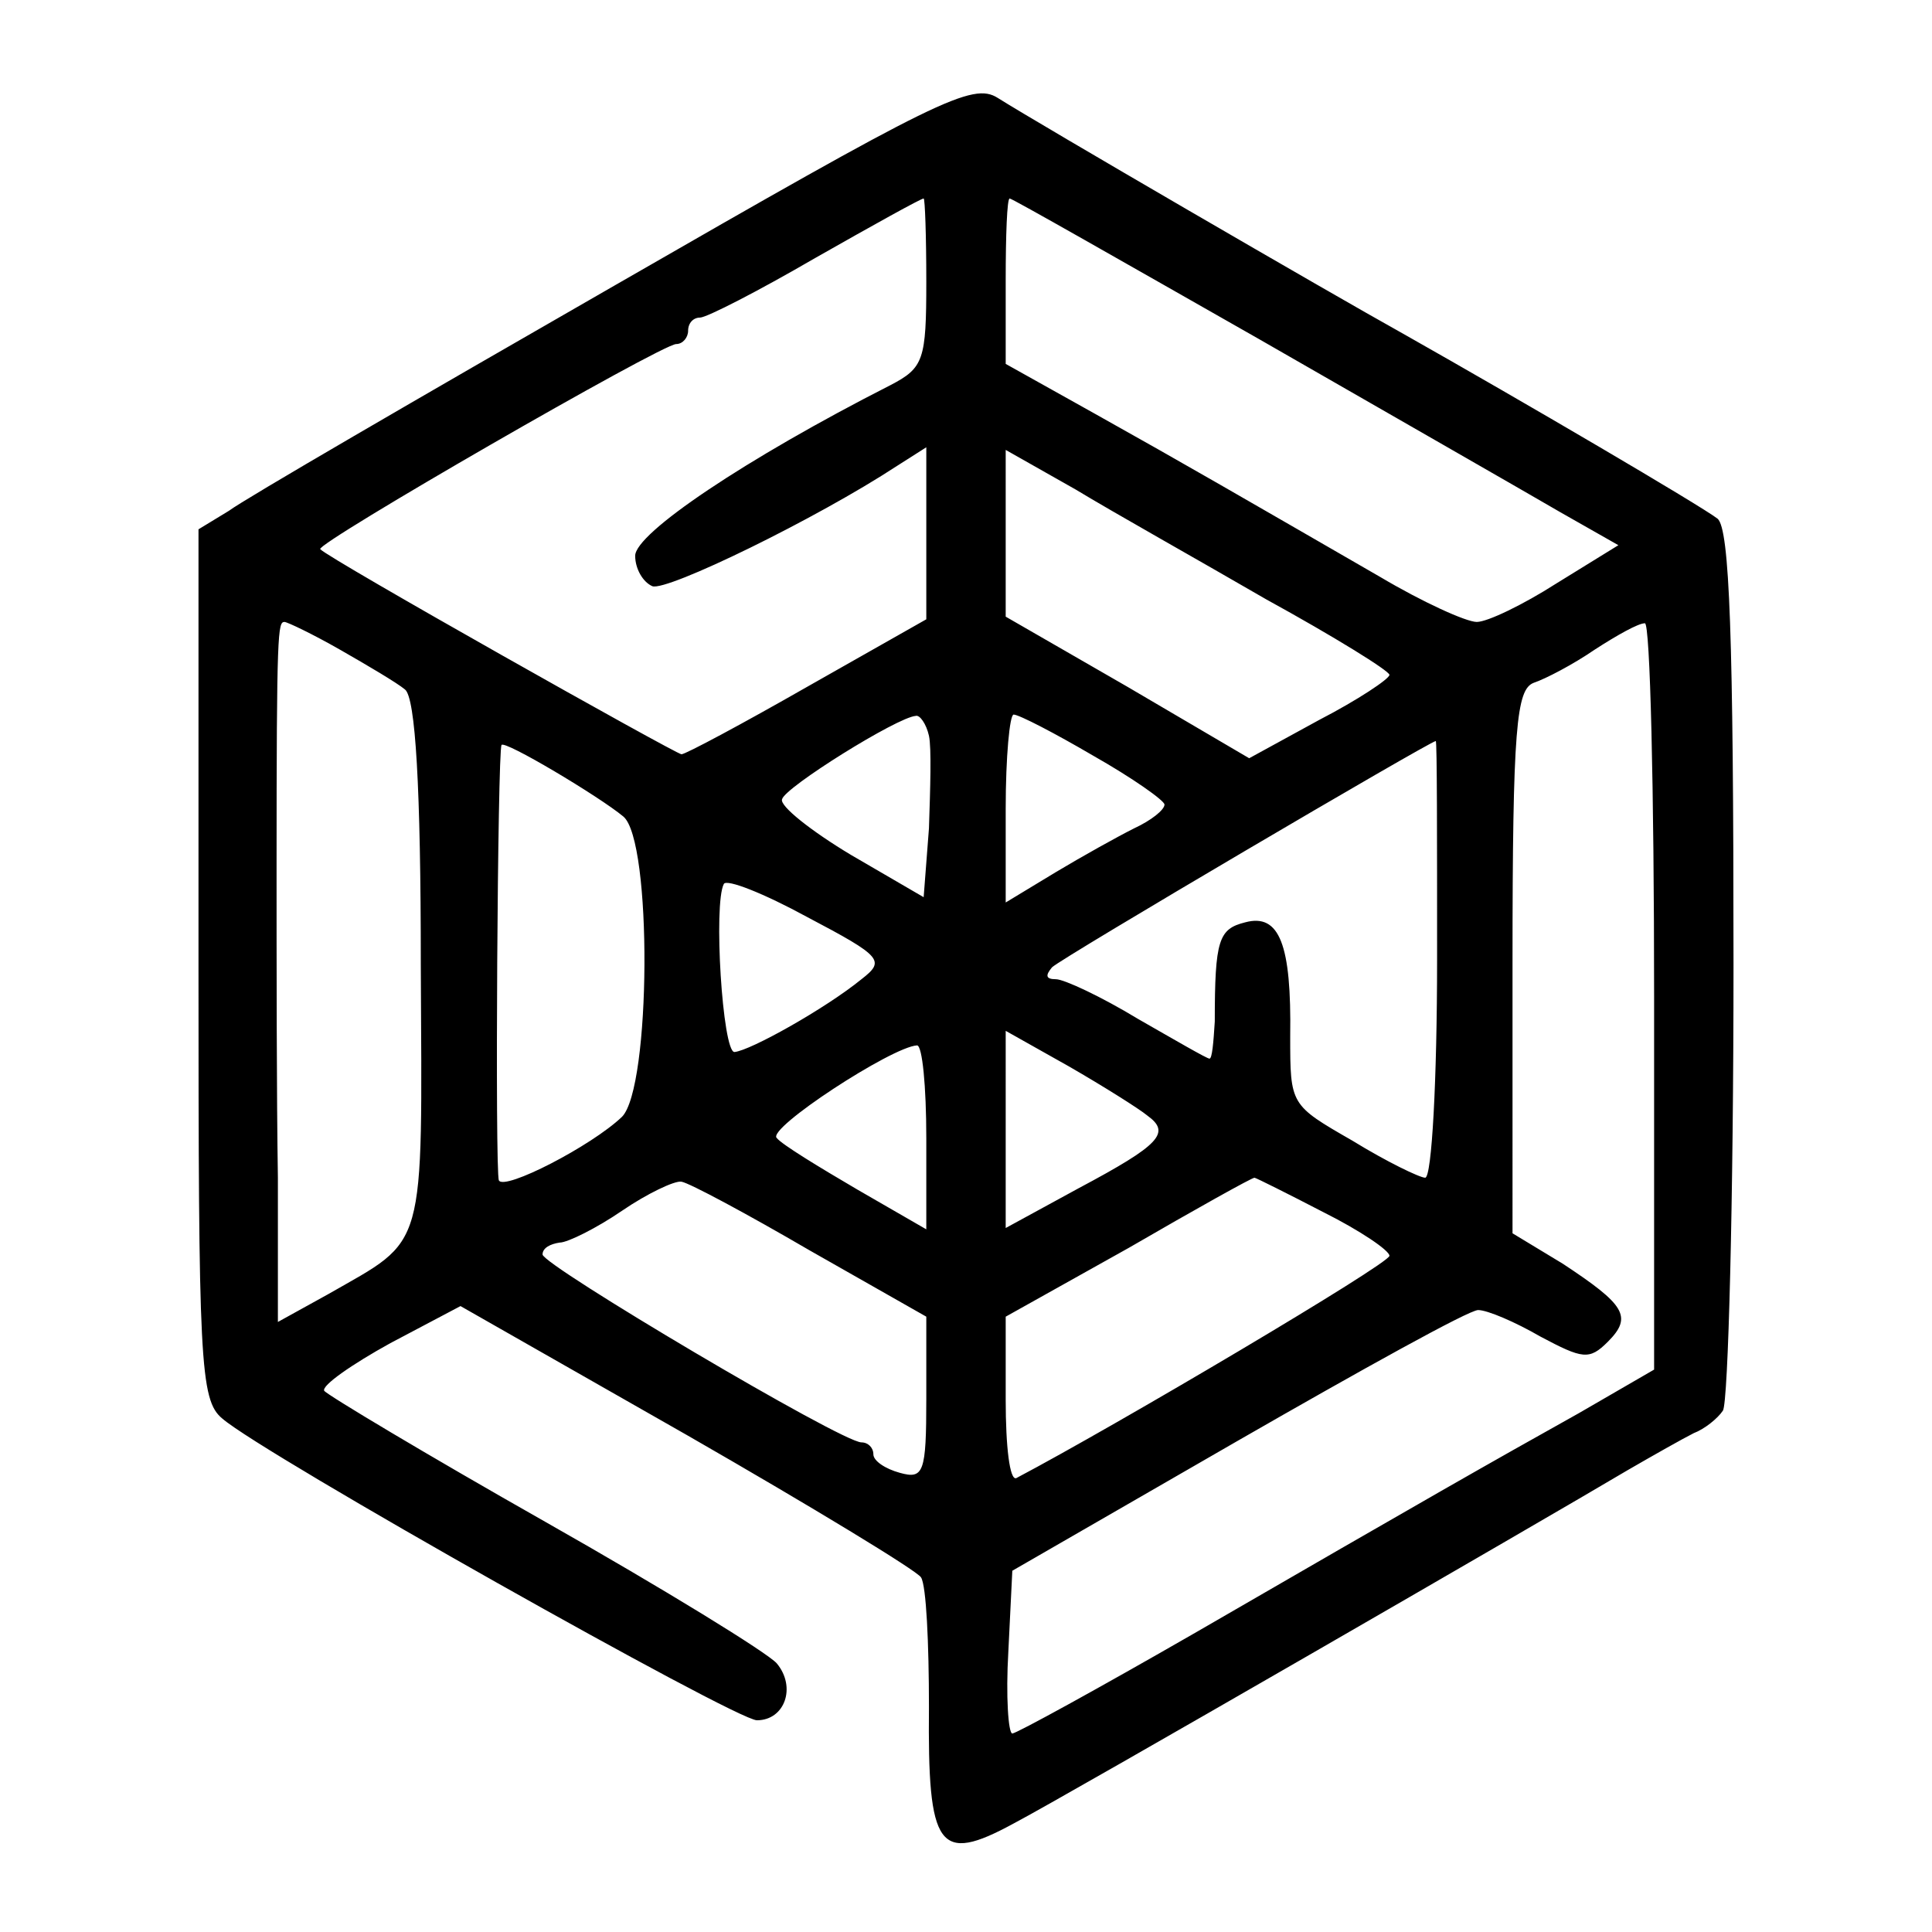 <svg version="1" xmlns="http://www.w3.org/2000/svg" width="194.667" height="194.667" viewBox="0 0 146 146"><path d="M46.4 21.6c-14.8 8.5-27.9 16.1-29.1 17L15 40v32.9c0 30 .1 32.9 1.8 34.3 3.1 2.7 38.8 22.8 40.4 22.8 2.1 0 3-2.5 1.5-4.3-.7-.8-8.5-5.6-17.5-10.7s-16.5-9.6-16.7-9.9c-.2-.4 2.1-2 5-3.6l5.3-2.8 17.2 9.8c9.4 5.4 17.3 10.2 17.6 10.7.4.6.6 5 .6 9.8-.1 10.7.7 11.9 6.4 8.8 4-2.1 40-22.9 46.4-26.7 1.9-1.1 4.2-2.4 5-2.8.8-.3 1.8-1.1 2.2-1.7.4-.6.8-15.8.8-33.7 0-24.9-.3-32.9-1.2-33.7-1.3-1-14.6-8.8-23.8-14-5.4-3-27.6-15.9-30.6-17.8-1.9-1.2-4.5.1-29 14.2zm23.6-.3c0 5.9-.2 6.5-2.7 7.8C56.3 34.7 48 40.3 48 42c0 1 .6 2 1.3 2.3 1.1.4 12.4-5.1 18.5-9.1l2.2-1.4v13l-9 5.1c-4.9 2.8-9.2 5.1-9.5 5.1-.4 0-26.7-14.8-27.3-15.5C23.8 41.1 50 26 51.1 26c.5 0 .9-.5.9-1 0-.6.4-1 .9-1s4.4-2 8.7-4.5c4.4-2.5 8-4.5 8.2-4.5.1 0 .2 2.8.2 6.3zm25.1 4.3c10.1 5.8 20.4 11.7 22.8 13.1l4.4 2.5-4.7 2.9c-2.5 1.6-5.2 2.9-6 2.9-.8 0-4.1-1.5-7.3-3.4-10.4-6-14.7-8.5-21.5-12.3L76 27.5v-6.3c0-3.4.1-6.2.3-6.2.2 0 8.6 4.8 18.8 10.6zm.6 19.7c5.1 2.8 9.3 5.4 9.3 5.7 0 .3-2.4 1.9-5.3 3.4l-5.3 2.9-9.2-5.4-9.2-5.3V34l5.3 3c2.8 1.7 9.4 5.4 14.4 8.3zm-70 3.8c2.1 1.2 4.3 2.5 4.9 3 .8.6 1.2 7.4 1.2 20.8.1 22 .5 20.6-7 24.9L21 99.9V89c-.1-6.1-.1-16.6-.1-23.5 0-17.9.1-18.5.6-18.5.2 0 2.1.9 4.2 2.1zM125 75.3v28.2l-5.7 3.3c-6.8 3.8-11.2 6.3-29 16.6-7.3 4.2-13.5 7.6-13.8 7.6-.3 0-.5-2.8-.3-6.2l.3-6.1 17-9.8c9.4-5.4 17.5-9.9 18.2-9.9.7 0 2.8.9 4.7 2 3.2 1.7 3.7 1.8 5.1.4 1.9-1.9 1.3-2.8-3.4-5.9l-3.8-2.3V72.7c0-17.8.3-20.6 1.6-21.1.9-.3 3-1.4 4.6-2.5 1.7-1.1 3.3-2 3.8-2 .4-.1.7 12.6.7 28.2zM70.2 55.6c.2.9.1 4 0 7l-.4 5.2-5.5-3.2c-3-1.8-5.4-3.7-5.2-4.2.2-.9 8.7-6.2 10.1-6.3.3-.1.8.6 1 1.5zm12.4 1.5c3 1.7 5.4 3.4 5.4 3.7 0 .4-1 1.2-2.3 1.8-1.2.6-3.9 2.1-5.9 3.3L76 68.2v-7.1c0-3.9.3-7.1.6-7.1.4 0 3.1 1.4 6 3.1zm-35.5 4.6c2.2 1.8 2.1 20.5-.1 22.7-2.3 2.2-8.9 5.6-9.3 4.8-.3-.6-.1-32.4.2-32.9.2-.4 7.4 3.9 9.2 5.4zm61.5 10.8c0 9.1-.4 16.5-.9 16.5-.4 0-2.9-1.2-5.5-2.8-4.7-2.7-4.7-2.7-4.7-7.9.1-6.9-.8-9.3-3.4-8.6-2 .5-2.3 1.3-2.3 7.5-.1 1.6-.2 2.8-.4 2.8s-2.6-1.4-5.4-3c-2.8-1.7-5.6-3-6.2-3-.8 0-.8-.3-.3-.9.7-.7 28.6-17.1 29-17.1.1 0 .1 7.4.1 16.5zM65.1 74c-2.7 2.2-8.4 5.4-9.6 5.5-.9 0-1.6-11.2-.8-12.7.2-.4 3 .7 6.3 2.5 5.7 3 5.9 3.3 4.1 4.7zm21.6 10.3c1.8 1.3 1 2.2-5.2 5.5l-5.5 3V77.9l4.8 2.7c2.6 1.5 5.3 3.2 5.9 3.7zM70 86v6.9l-5.2-3c-2.9-1.7-5.7-3.4-6.1-3.9-.8-.7 8.7-6.9 10.6-7 .4 0 .7 3.1.7 7zm-8.8 8.5l8.8 5v6.2c0 5.6-.2 6.1-2 5.6-1.1-.3-2-.9-2-1.4 0-.5-.4-.9-.9-.9C63.6 109 41 95.6 41 94.8c0-.5.6-.8 1.3-.9.6 0 2.8-1.1 4.7-2.4 1.9-1.3 4-2.3 4.5-2.2.6.1 4.9 2.4 9.7 5.2zm38.8-2.9c2.8 1.4 5 2.9 5 3.3 0 .6-20.8 12.9-28.2 16.8-.5.2-.8-2.4-.8-5.9v-6.3l9.3-5.2c5-2.9 9.3-5.3 9.5-5.3.1 0 2.5 1.2 5.2 2.6z"/></svg>